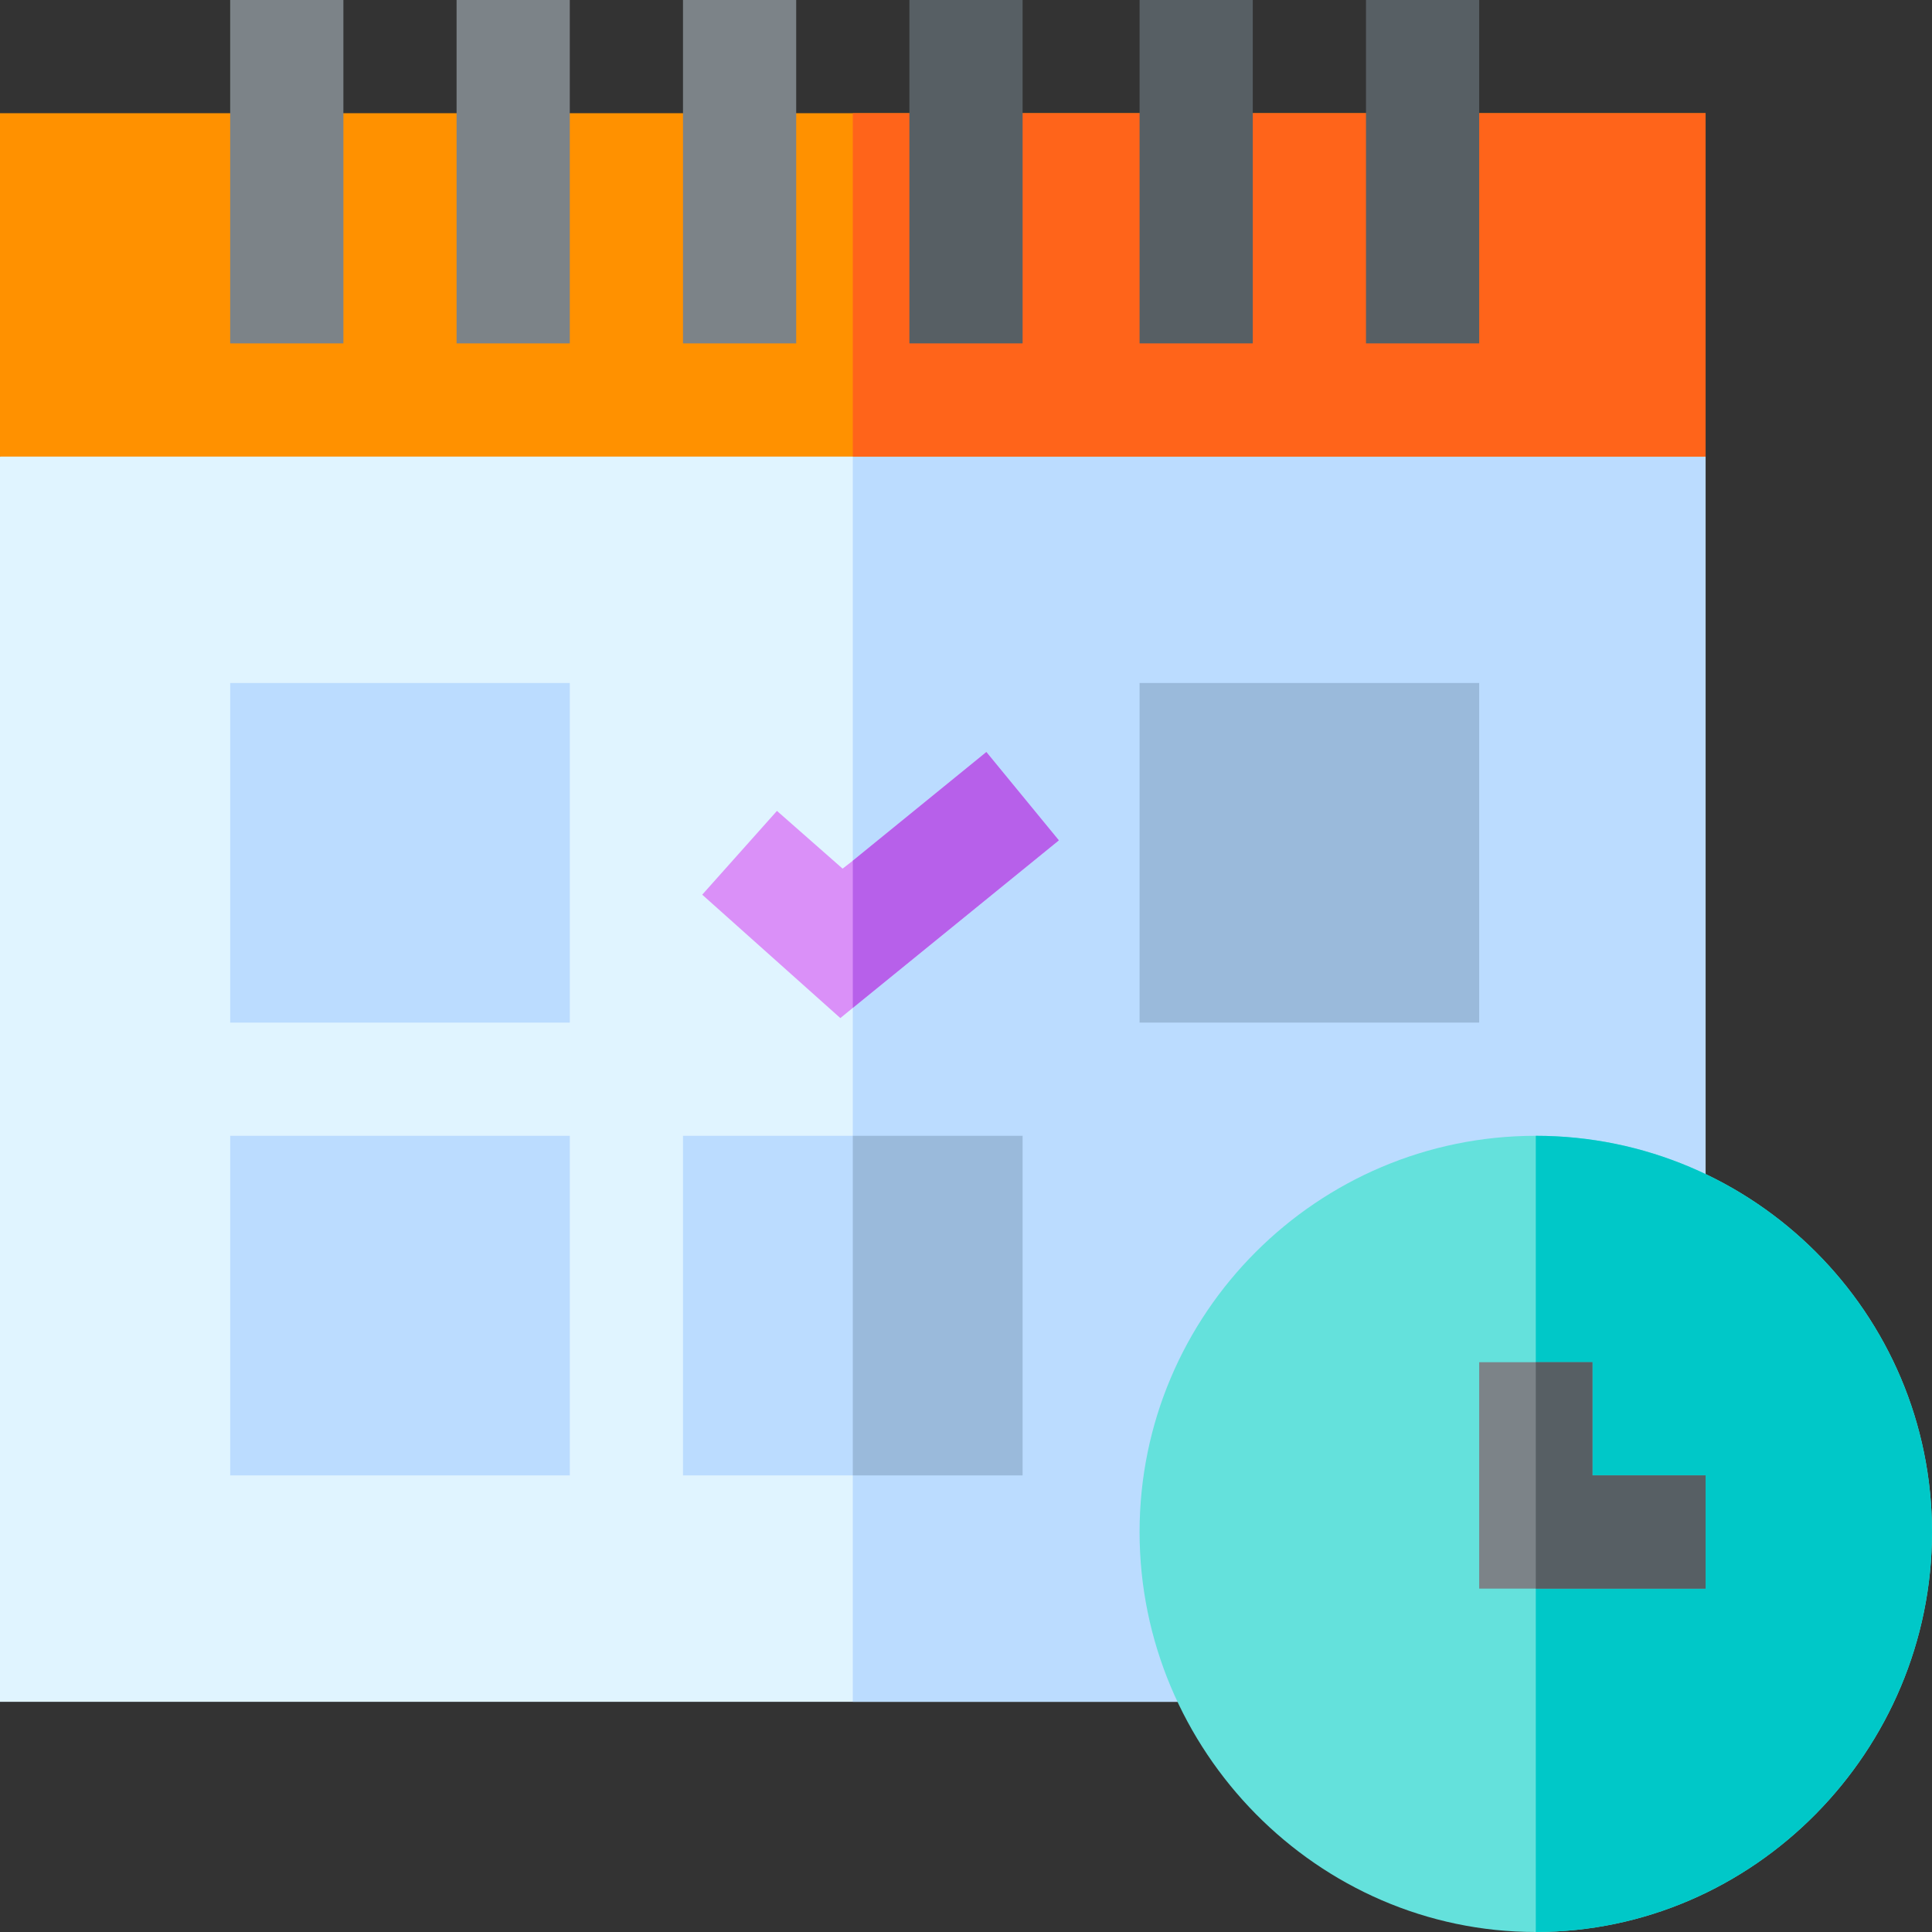 <svg height="512pt" viewBox="0 0 512 512" width="512pt" xmlns="http://www.w3.org/2000/svg"><rect x="0" y="0" width="512" height="512" fill="#333333" stroke="none"/><path d="m452 121v330h-452v-330l30-30h392zm0 0" fill="#e0f4ff"/><path d="m452 121v330h-226v-360h196zm0 0" fill="#bbdcff"/><path d="m0 30h452v91h-452zm0 0" fill="#ff9100"/><path d="m226 30h226v91h-226zm0 0" fill="#ff641a"/><path d="m407 301c-57.898 0-105 47.102-105 105s47.102 106 105 106 105-48.102 105-106-47.102-105-105-105zm0 0" fill="#64e1dc"/><path d="m512 406c0 57.898-47.102 106-105 106v-211c57.898 0 105 47.102 105 105zm0 0" fill="#00c8c8"/><g fill="#bbdcff"><path d="m151 271h-90v-90h90zm0 0"/><path d="m151 391h-90v-90h90zm0 0"/><path d="m181 301v90h90v-90zm0 0"/></g><path d="m392 271h-90v-90h90zm0 0" fill="#9abadb"/><path d="m61 0h30v91h-30zm0 0" fill="#7c8388"/><path d="m121 0h30v91h-30zm0 0" fill="#7c8388"/><path d="m181 0h30v91h-30zm0 0" fill="#7c8388"/><path d="m241 0h30v91h-30zm0 0" fill="#575f64"/><path d="m302 0h30v91h-30zm0 0" fill="#575f64"/><path d="m362 0h30v91h-30zm0 0" fill="#575f64"/><path d="m452 391v30h-60v-60h30v30zm0 0" fill="#7c8388"/><path d="m280.602 222.699-54.602 44.402-3.301 2.699-36.602-32.699 19.805-22.203 17.398 15.301 2.699-2.098 35.398-28.801zm0 0" fill="#da90f8"/><path d="m452 391v30h-45v-60h15v30zm0 0" fill="#575f64"/><path d="m226 301h45v90h-45zm0 0" fill="#9abadb"/><path d="m261.398 199.301 19.203 23.398-54.602 44.402v-39zm0 0" fill="#b760ea"/></svg>